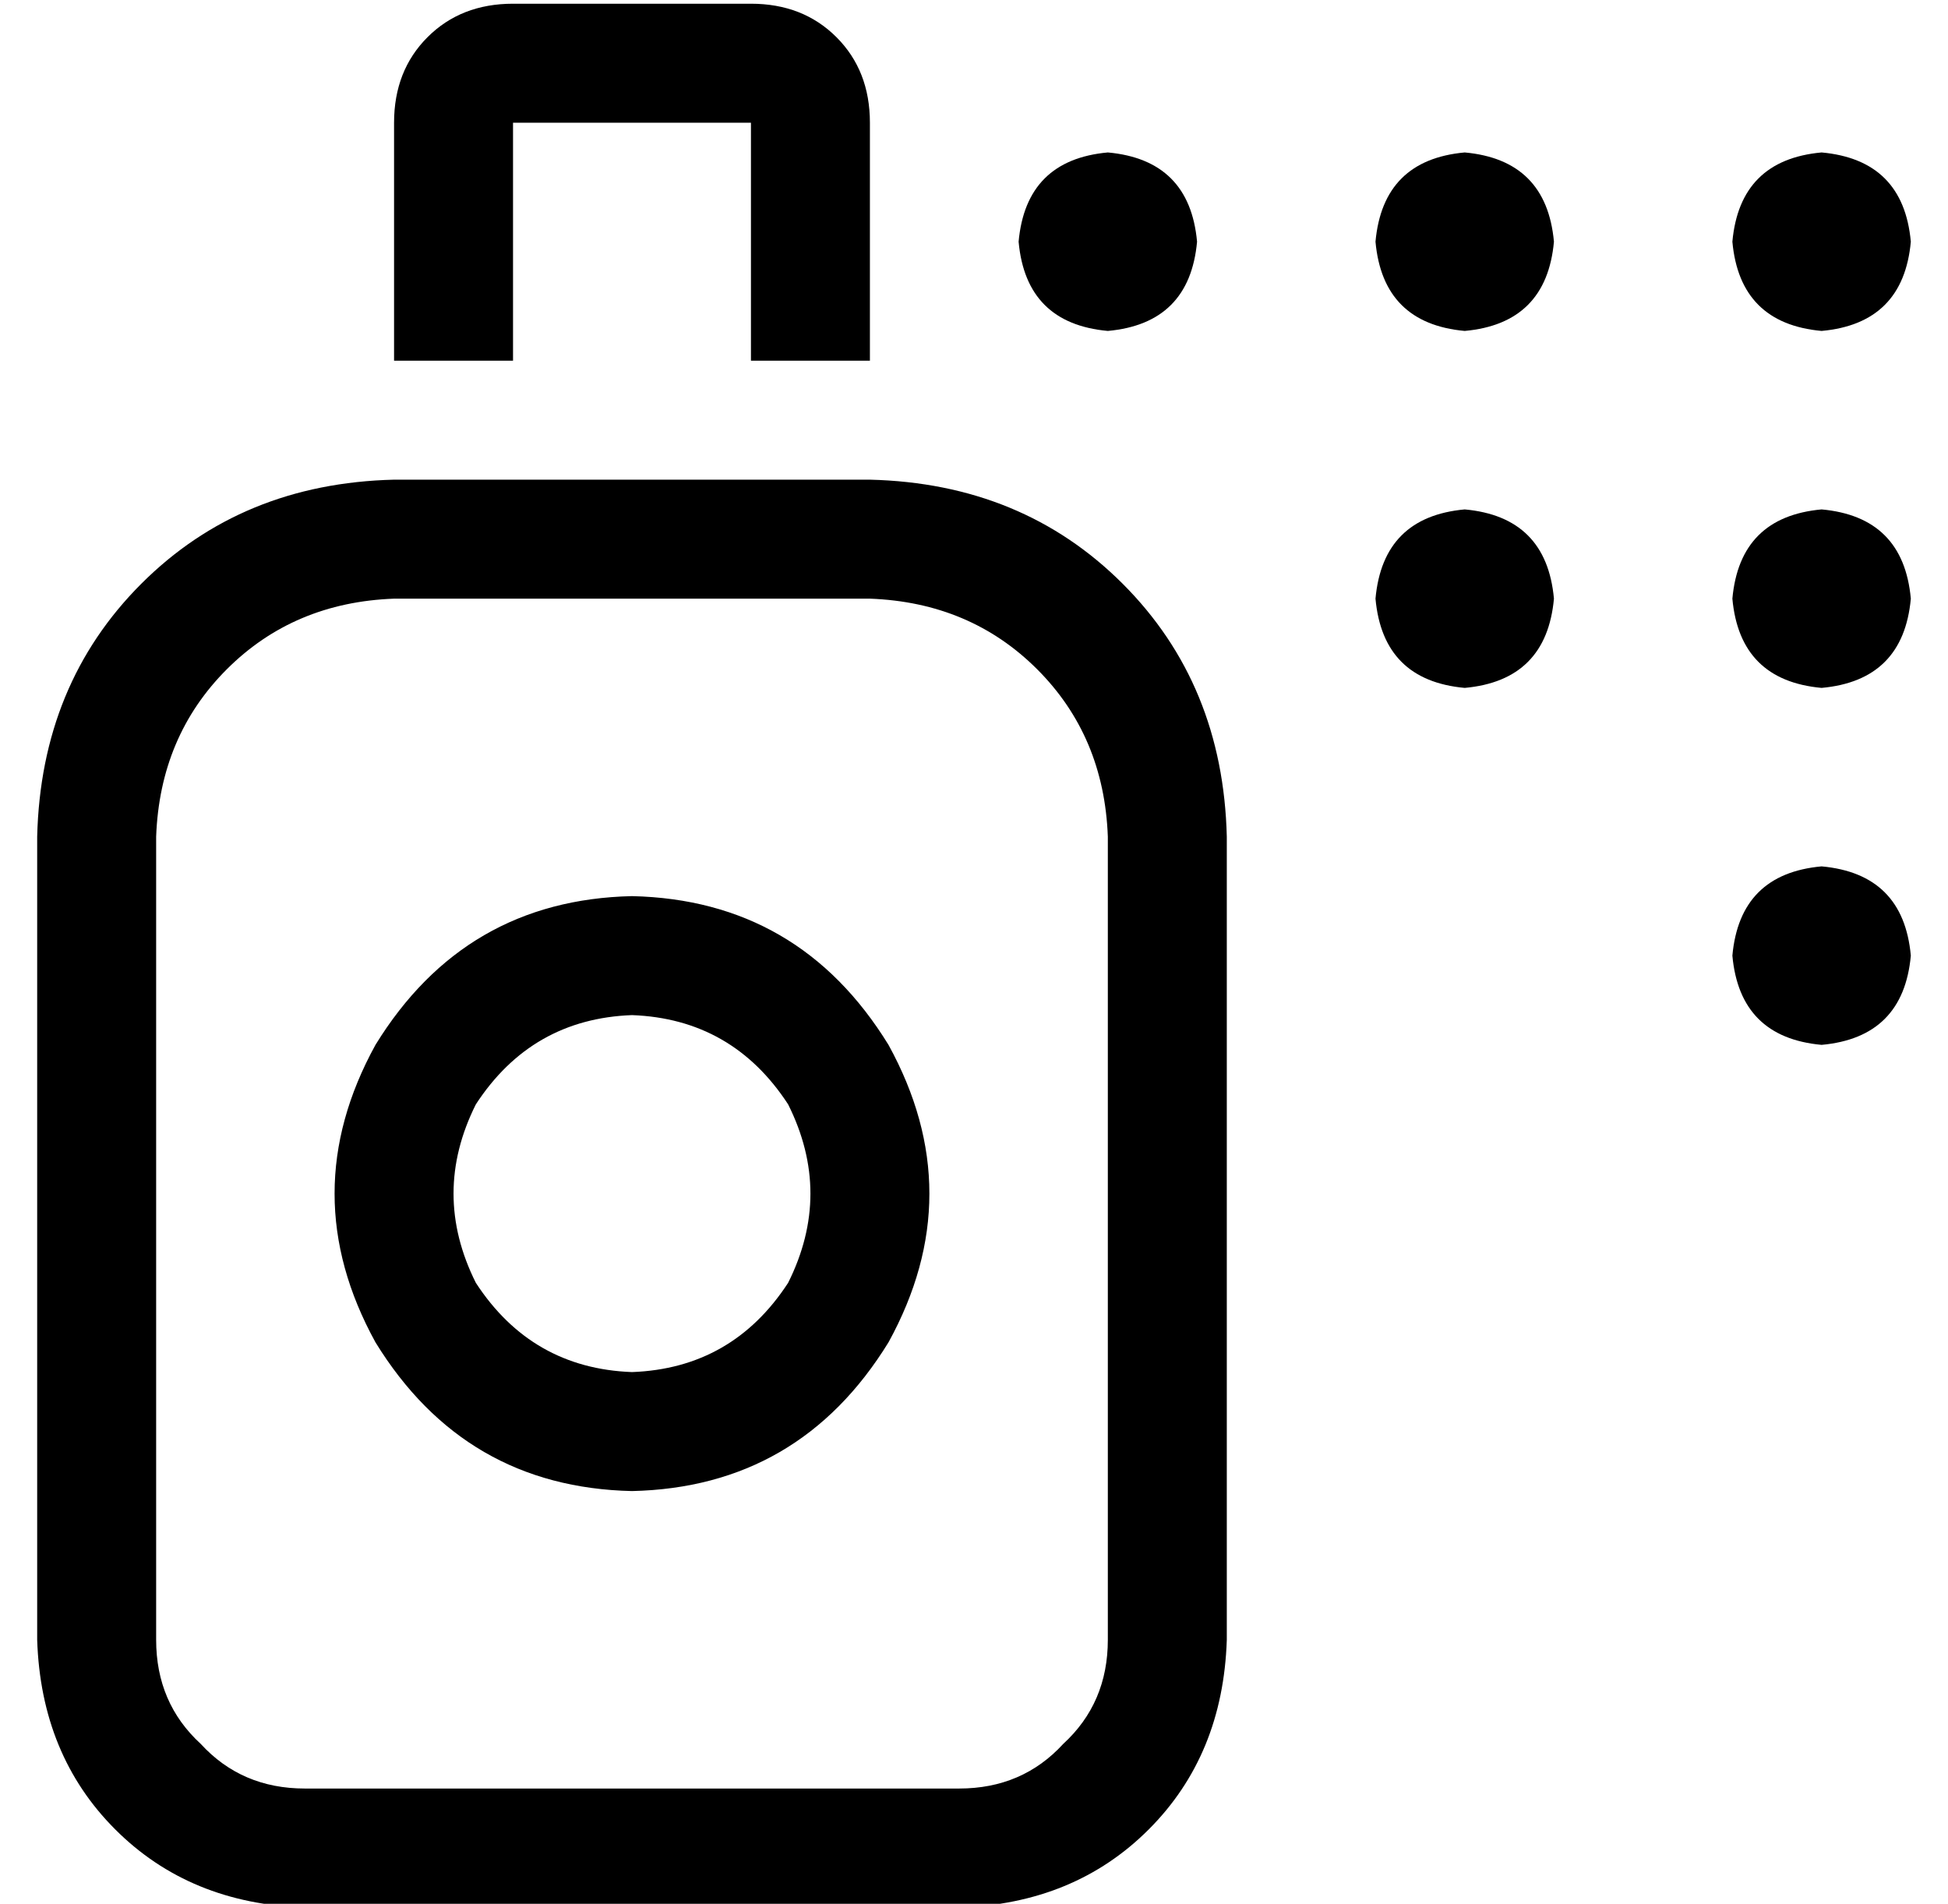 <?xml version="1.0" standalone="no"?>
<!DOCTYPE svg PUBLIC "-//W3C//DTD SVG 1.1//EN" "http://www.w3.org/Graphics/SVG/1.1/DTD/svg11.dtd" >
<svg xmlns="http://www.w3.org/2000/svg" xmlns:xlink="http://www.w3.org/1999/xlink" version="1.1" viewBox="-10 -40 524 512">
   <path fill="currentColor"
d="M192 -7v64v-64v64h32v0v-64v0q0 -14 -9 -23t-23 -9h-64v0q-14 0 -23 9t-9 23v64v0h32v0v-64v0h64v0zM288 49q22 -2 24 -24q-2 -22 -24 -24q-22 2 -24 24q2 22 24 24v0zM224 121q27 1 45 19v0v0q18 18 19 45v216v0q0 17 -12 28q-11 12 -28 12h-176v0q-17 0 -28 -12
q-12 -11 -12 -28v-216v0q1 -27 19 -45t45 -19h128v0zM96 89q-41 1 -68 28v0v0q-27 27 -28 68v216v0q1 31 21 51t51 21h176v0q31 -1 51 -21t21 -51v-216v0q-1 -41 -28 -68t-68 -28h-128v0zM160 233q27 1 42 24q12 24 0 48q-15 23 -42 24q-27 -1 -42 -24q-12 -24 0 -48
q15 -23 42 -24v0zM160 361q45 -1 69 -40q22 -40 0 -80q-24 -39 -69 -40q-45 1 -69 40q-22 40 0 80q24 39 69 40v0zM408 25q-2 -22 -24 -24q-22 2 -24 24q2 22 24 24q22 -2 24 -24v0zM480 49q22 -2 24 -24q-2 -22 -24 -24q-22 2 -24 24q2 22 24 24v0zM504 121q-2 -22 -24 -24
q-22 2 -24 24q2 22 24 24q22 -2 24 -24v0zM480 241q22 -2 24 -24q-2 -22 -24 -24q-22 2 -24 24q2 22 24 24v0zM408 121q-2 -22 -24 -24q-22 2 -24 24q2 22 24 24q22 -2 24 -24v0z" />
</svg>
